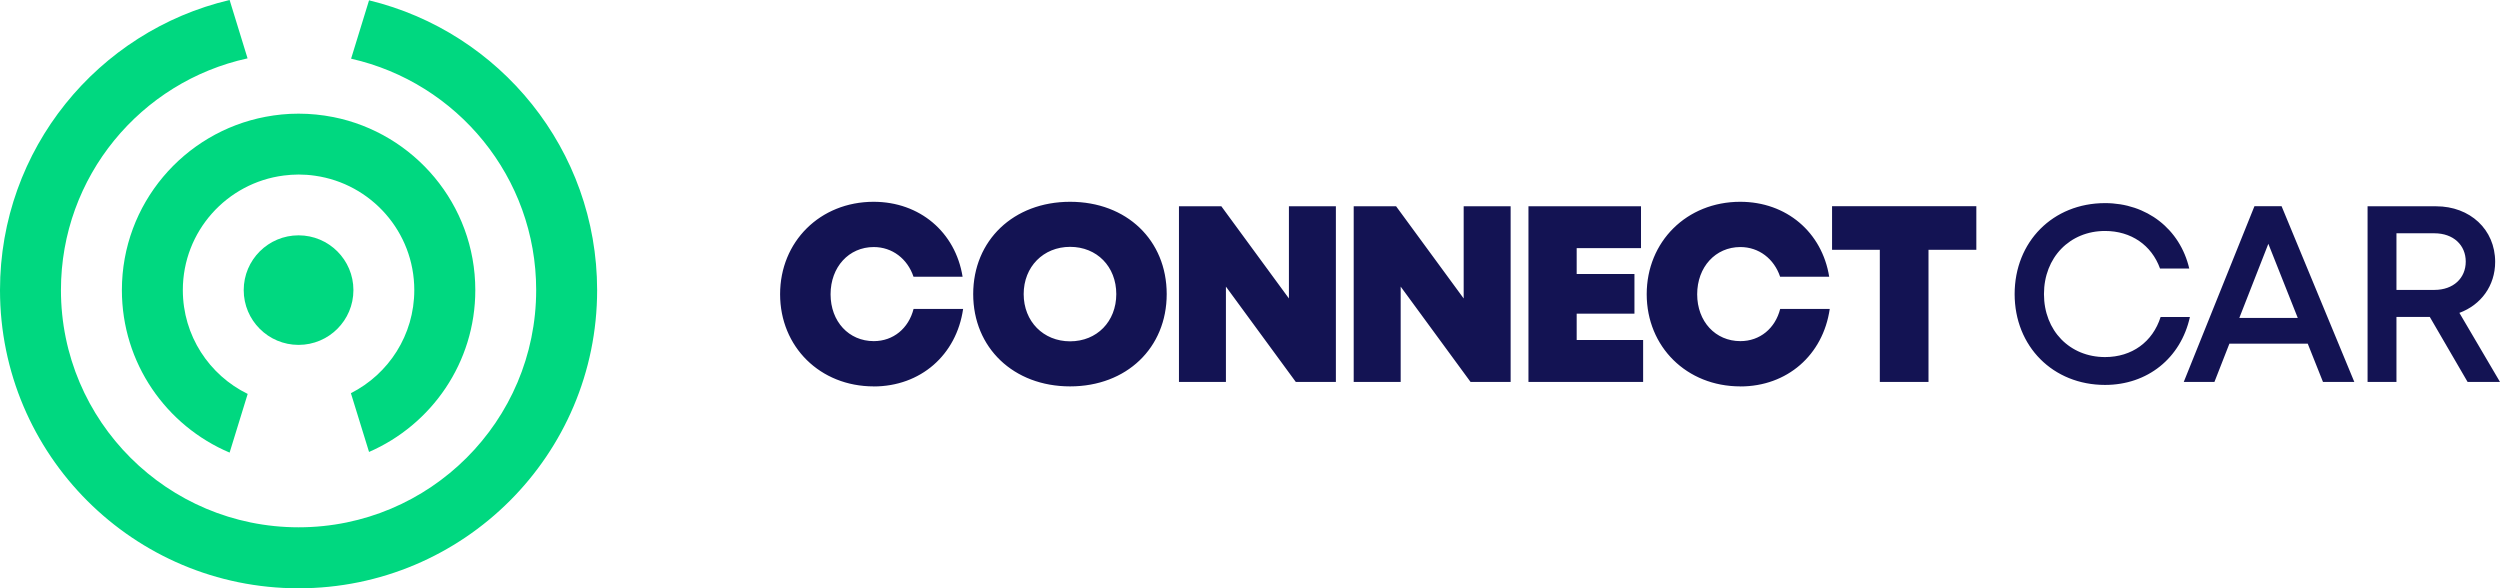 <svg width="204" height="48" viewBox="0 0 204 48" fill="none" xmlns="http://www.w3.org/2000/svg">
<g clip-path="url(#clip0_1498_321)">
<path d="M71.288 31.529C66.921 31.529 63.656 28.3 63.656 24.008C63.656 19.716 66.921 16.466 71.288 16.466C75.051 16.466 77.964 18.944 78.548 22.583H74.543C74.051 21.114 72.807 20.159 71.299 20.159C69.267 20.159 67.775 21.789 67.775 24.014C67.775 26.238 69.267 27.836 71.299 27.836C72.894 27.836 74.142 26.799 74.548 25.207H78.591C78.045 28.975 75.115 31.534 71.288 31.534V31.529ZM87.321 31.529C82.705 31.529 79.413 28.381 79.413 23.997C79.413 19.613 82.705 16.466 87.321 16.466C91.938 16.466 95.203 19.603 95.203 23.997C95.203 28.392 91.921 31.529 87.321 31.529ZM91.089 23.997C91.089 21.751 89.505 20.143 87.321 20.143C85.137 20.143 83.532 21.768 83.532 23.997C83.532 26.227 85.137 27.852 87.321 27.852C89.505 27.852 91.089 26.238 91.089 23.997ZM109.008 16.828V31.167H105.738L100.035 23.387V31.167H96.203V16.833H99.662L105.176 24.354V16.833H109.008V16.828ZM123.268 16.828V31.167H119.998L114.295 23.387V31.167H110.462V16.833H113.922L119.436 24.354V16.833H123.268V16.828ZM134.079 27.739V31.167H124.722V16.833H133.906V20.245H128.657V22.356H133.371V25.595H128.657V27.744H134.079V27.739ZM142.004 31.529C137.636 31.529 134.371 28.3 134.371 24.008C134.371 19.716 137.636 16.466 142.004 16.466C145.766 16.466 148.68 18.944 149.263 22.583H145.258C144.766 21.114 143.523 20.159 142.015 20.159C139.982 20.159 138.49 21.789 138.49 24.014C138.49 26.238 139.982 27.836 142.015 27.836C143.609 27.836 144.858 26.799 145.263 25.207H149.307C148.761 28.975 145.831 31.534 142.009 31.534L142.004 31.529ZM161.264 20.386H157.366V31.167H153.393V20.386H149.496V16.828H161.269V20.386H161.264ZM164.394 24.003C164.394 19.716 167.523 16.574 171.772 16.574C175.167 16.574 177.891 18.685 178.643 21.913H176.259C175.572 20.002 173.896 18.847 171.772 18.847C168.896 18.847 166.788 21.006 166.788 23.997C166.788 26.988 168.896 29.137 171.772 29.137C173.967 29.137 175.659 27.901 176.307 25.865H178.697C177.951 29.234 175.226 31.41 171.772 31.41C167.523 31.41 164.394 28.268 164.394 23.992V24.003ZM188.319 28.046H181.918L180.697 31.167H178.194L183.962 16.828H186.178L192.113 31.167H189.556L188.313 28.046H188.319ZM182.729 25.941H187.497L185.097 19.894L182.729 25.941ZM198.276 25.86H195.551V31.167H193.194V16.833H198.784C201.551 16.833 203.605 18.723 203.605 21.368C203.605 23.322 202.443 24.883 200.686 25.53L204 31.167H201.357L198.27 25.86H198.276ZM195.551 23.657H198.643C200.205 23.657 201.205 22.691 201.205 21.346C201.205 20.002 200.2 19.036 198.643 19.036H195.551V23.663V23.657Z" fill="#131353"/>
<path d="M27.179 9.55C26.266 9.372 25.325 9.275 24.363 9.275C23.401 9.275 22.547 9.367 21.676 9.529C15.001 10.787 9.946 16.639 9.946 23.673C9.946 29.634 13.568 34.746 18.736 36.932L20.211 32.144C17.076 30.611 14.919 27.393 14.919 23.673C14.919 18.874 18.509 14.917 23.152 14.323C23.547 14.274 23.952 14.242 24.363 14.242C24.817 14.242 25.266 14.274 25.703 14.339C30.282 14.987 33.806 18.917 33.806 23.673C33.806 27.344 31.704 30.53 28.633 32.084L30.114 36.879C35.217 34.66 38.785 29.585 38.785 23.673C38.785 16.682 33.796 10.862 27.185 9.55H27.179Z" fill="#00D880"/>
<path d="M24.363 28.143C26.835 28.143 28.839 26.142 28.839 23.673C28.839 21.204 26.835 19.203 24.363 19.203C21.891 19.203 19.887 21.204 19.887 23.673C19.887 26.142 21.891 28.143 24.363 28.143Z" fill="#00D880"/>
<path d="M30.114 0.027L28.649 4.789C37.293 6.738 43.752 14.447 43.752 23.668C43.752 34.363 35.071 43.028 24.368 43.028C13.665 43.028 4.973 34.363 4.973 23.673C4.973 14.404 11.492 6.662 20.201 4.762L18.736 0C7.995 2.537 0 12.169 0 23.673C0 37.111 10.908 48.005 24.363 48.005C37.817 48.005 48.726 37.111 48.726 23.673C48.72 12.212 40.79 2.613 30.114 0.027Z" fill="#00D880"/>
</g>
<defs>
<clipPath id="clip0_1498_321">
<rect width="204" height="48" fill="white"/>
</clipPath>
</defs>
</svg>
